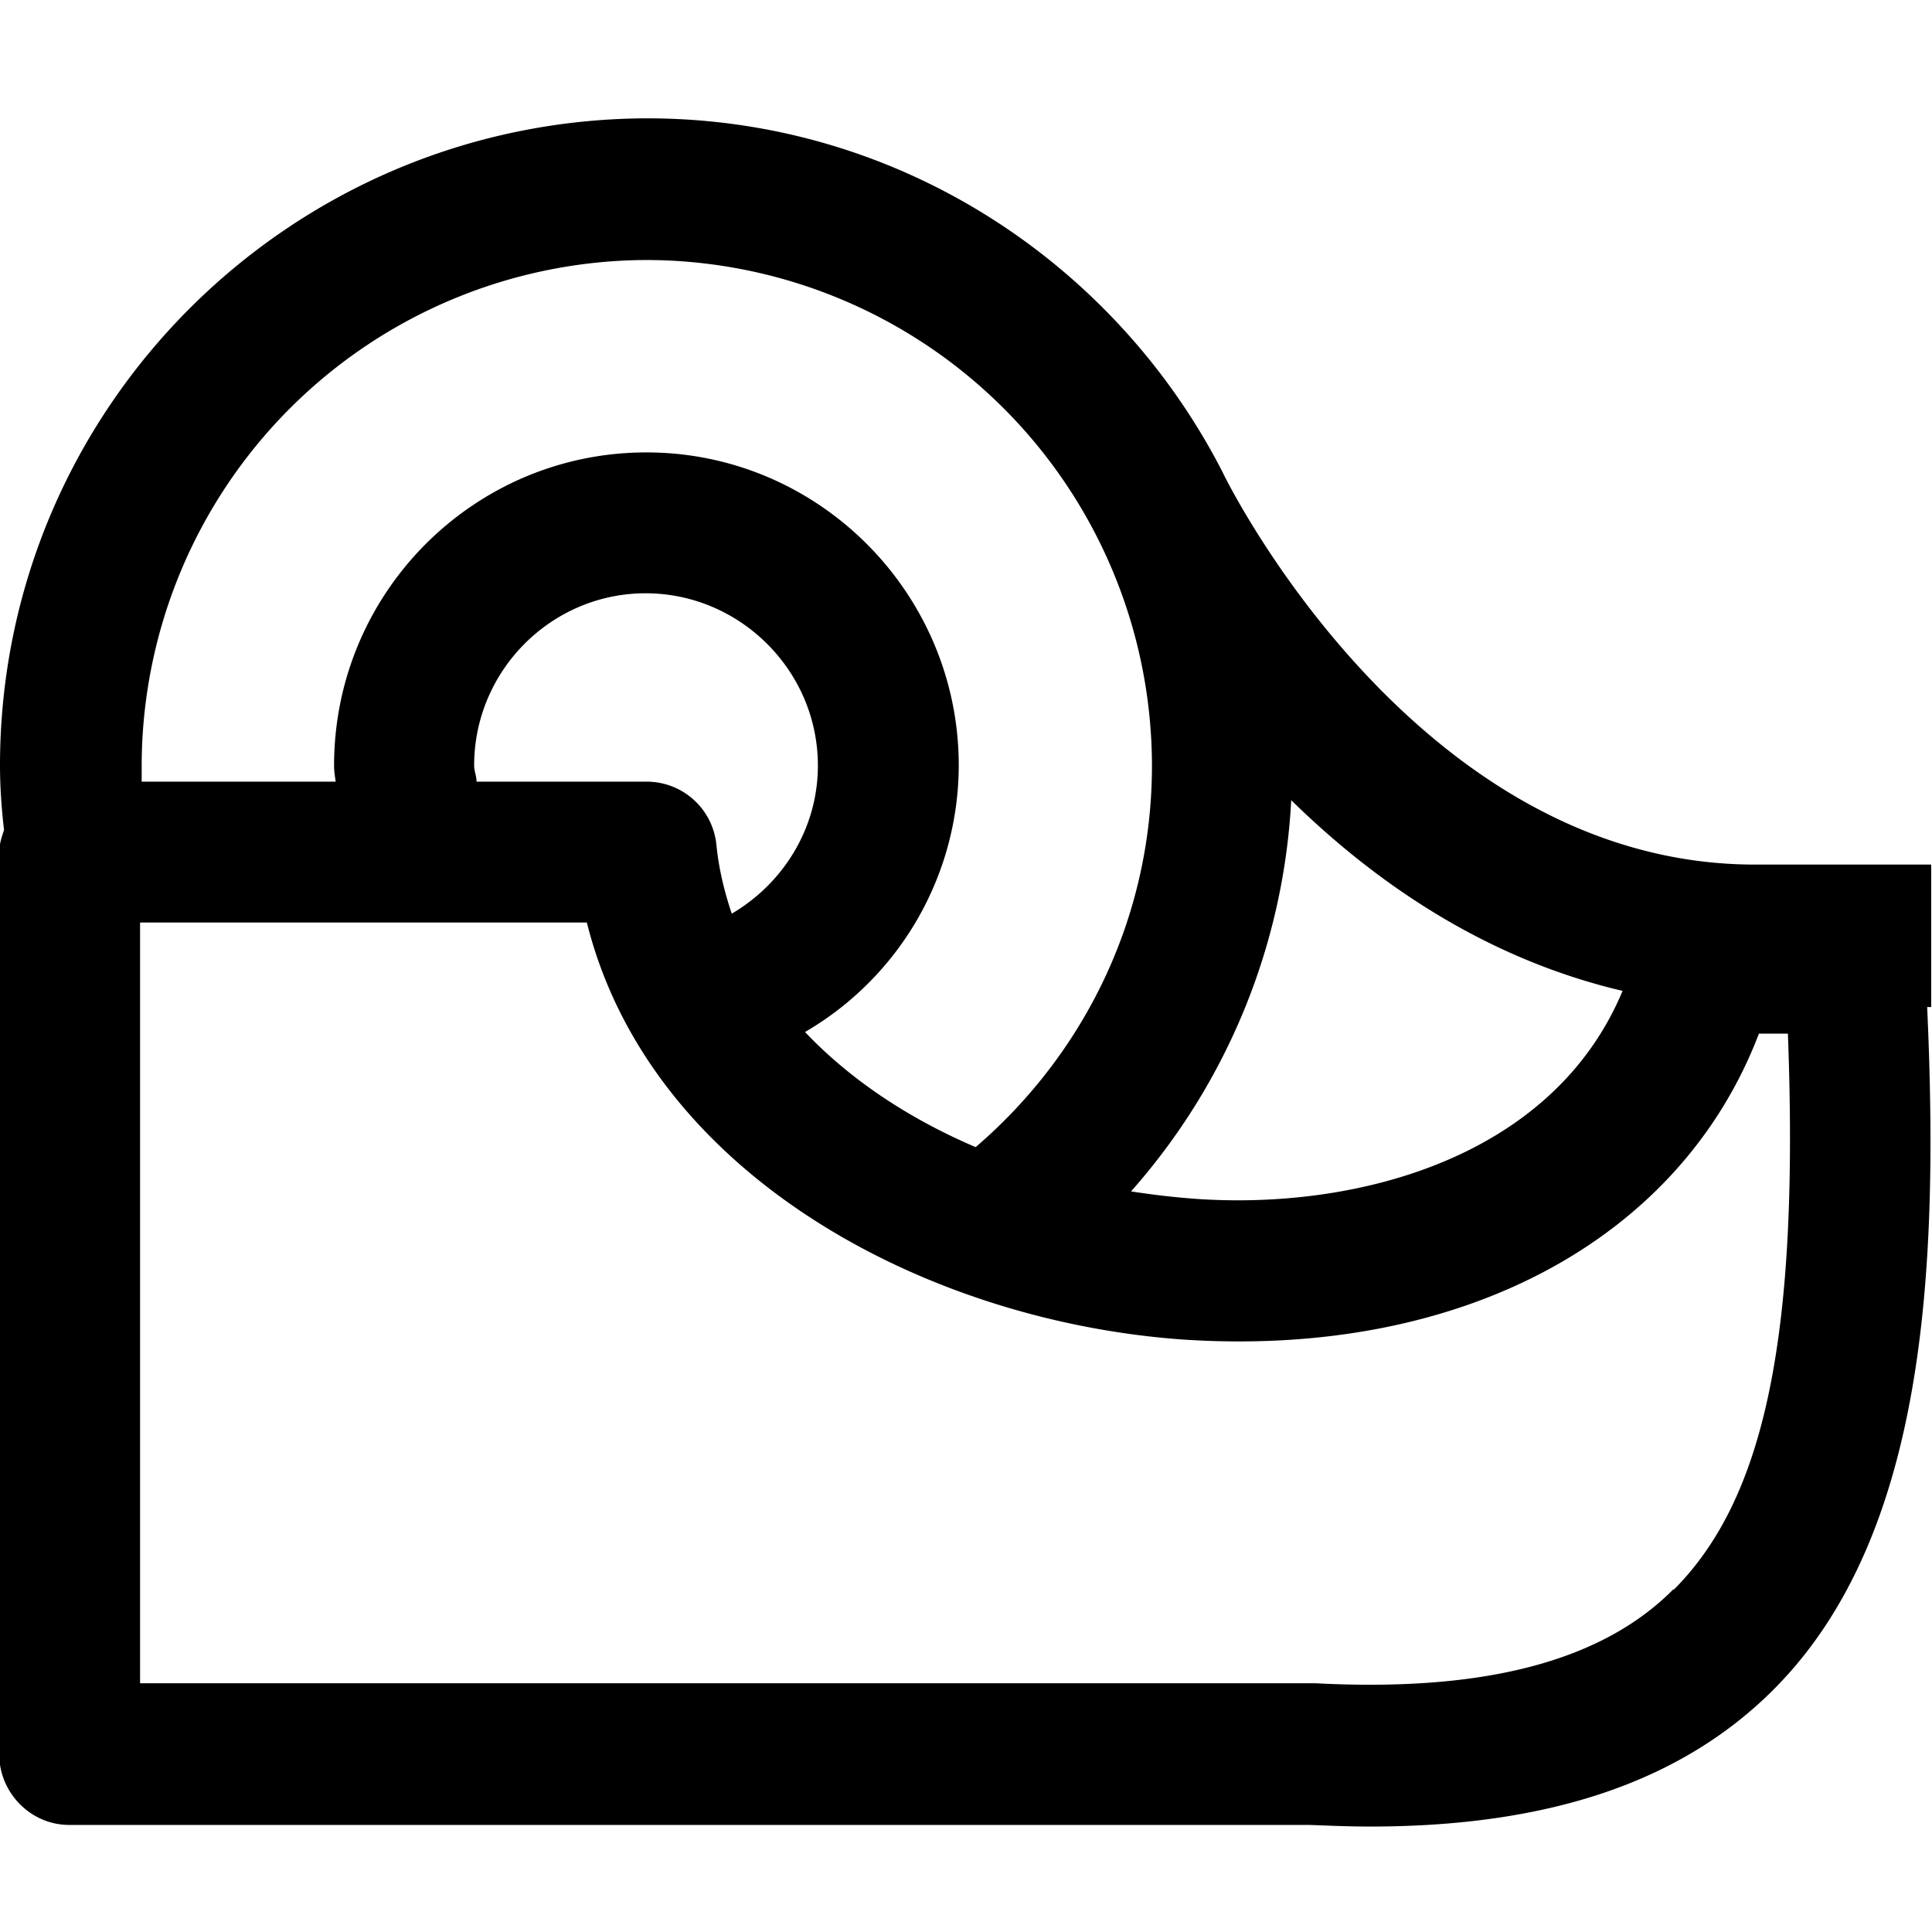 <svg viewBox="0 0 24 24" xmlns="http://www.w3.org/2000/svg">
  <path d="M23.99 10.74H21.8c-4.23 0-6.59-4.82-6.61-4.87-1.33-2.6-4.03-4.4-7.15-4.4C3.6 1.48 0 5.08 0 9.51c0 .27.02.54.05.8-.03.09-.06.18-.06.28v11.2c0 .48.39.88.87.88h15.41c.26.01.5.02.75.02 2.23 0 3.87-.56 5.01-1.7 1.88-1.88 2.06-5.15 1.91-8.48h.05v-1.75Zm-3.83 1.56c-.87 2.1-3.34 2.74-5.34 2.59-.26-.02-.51-.05-.77-.09a7.95 7.95 0 0 0 1.99-4.86c1.04 1.02 2.41 1.97 4.12 2.37ZM8.03 3.23a6.29 6.29 0 0 1 6.28 6.28c0 1.9-.85 3.59-2.19 4.74-.82-.35-1.55-.83-2.12-1.43a3.84 3.84 0 0 0 1.91-3.31c0-2.14-1.74-3.89-3.88-3.89S4.15 7.36 4.15 9.51c0 .07.01.13.02.2H1.76v-.2a6.29 6.29 0 0 1 6.28-6.28ZM5.92 9.71c0-.07-.03-.13-.03-.2 0-1.18.96-2.14 2.13-2.14s2.14.96 2.14 2.14c0 .79-.44 1.47-1.07 1.84-.09-.27-.16-.55-.19-.85a.87.87 0 0 0-.87-.79zm14.87 10.03c-.89.9-2.36 1.28-4.45 1.17H1.74v-9.45h5.55c.78 3.12 4.19 4.95 7.4 5.18 3.45.23 6.18-1.23 7.16-3.8h.36c.14 3.74-.28 5.77-1.42 6.91Z"/>
</svg>

